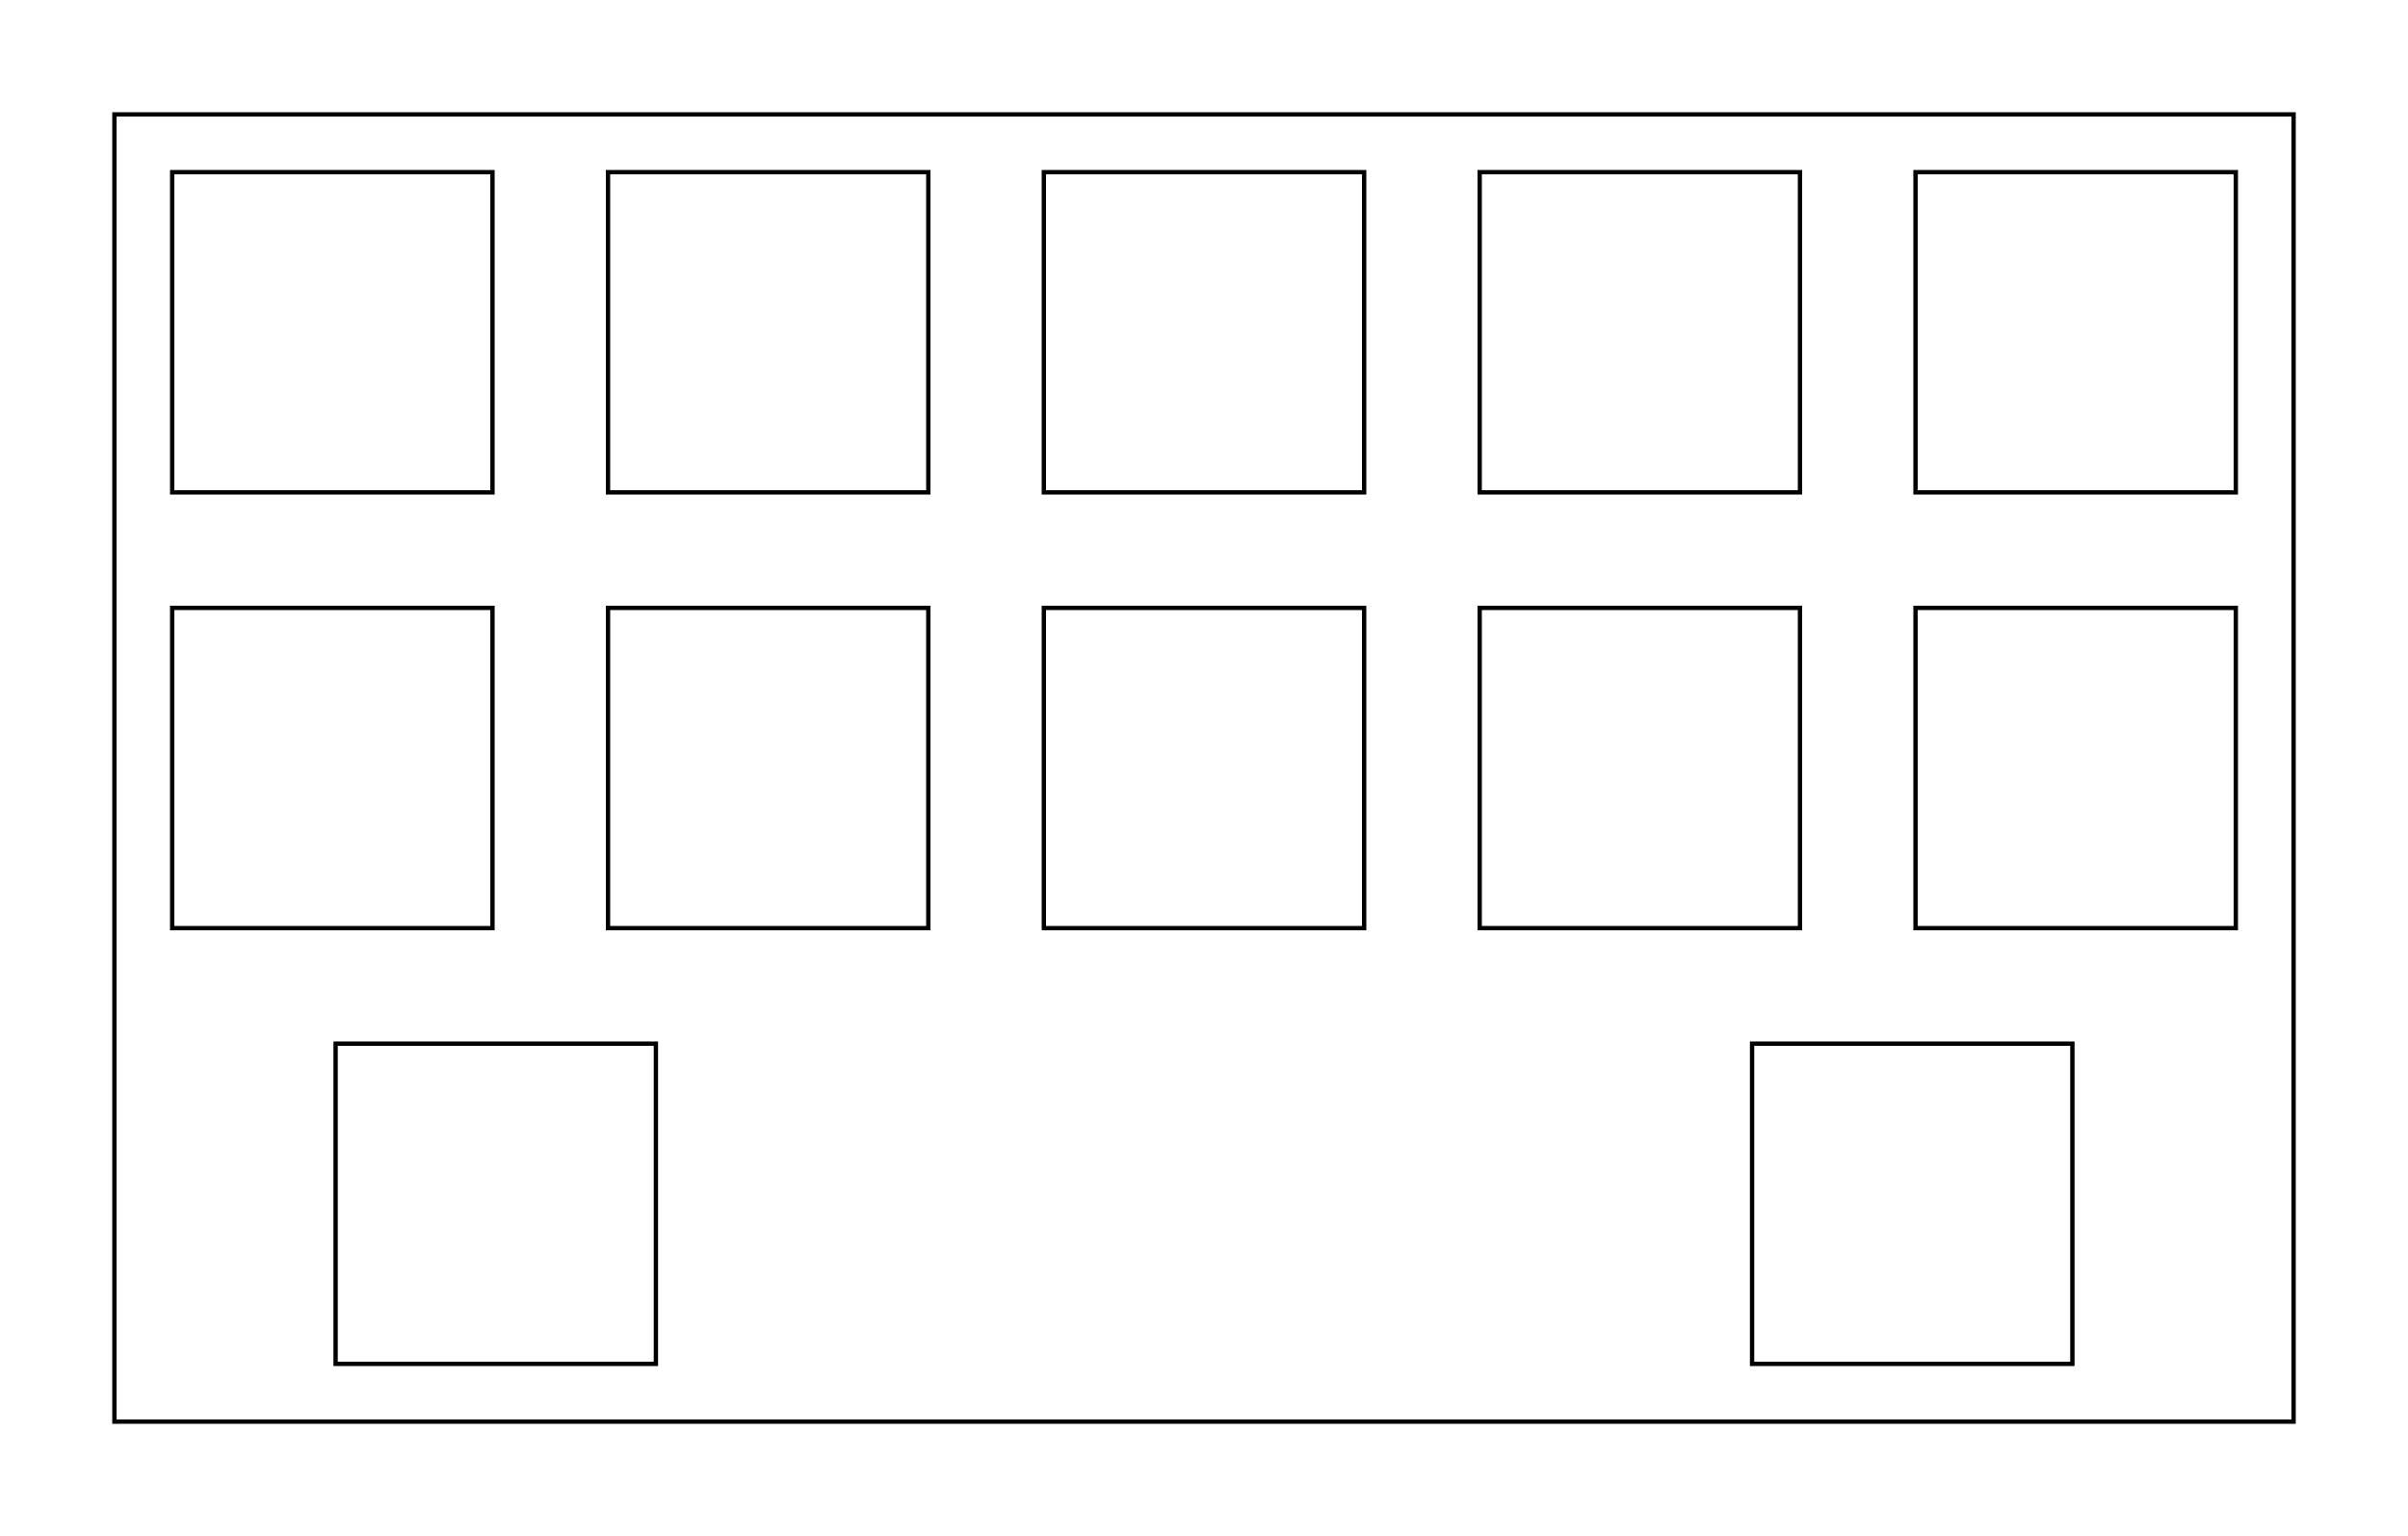 <?xml version="1.0"?>
<!-- Generated by SVGo -->
<svg width="105.252mm" height="67.152mm"
     viewBox="0.000 0.000 105.252 67.152"
     xmlns="http://www.w3.org/2000/svg" 
     xmlns:xlink="http://www.w3.org/1999/xlink">
<polygon points="100.252,62.151 5.001,62.151 5.001,5.001 100.252,5.001" style="fill:none;stroke-width:0.05mm;stroke:black"/>
<polygon points="14.669,45.626 14.669,59.626 28.669,59.626 28.669,45.626" style="fill:none;stroke-width:0.05mm;stroke:black"/>
<polygon points="76.582,45.626 76.582,59.626 90.582,59.626 90.582,45.626" style="fill:none;stroke-width:0.05mm;stroke:black"/>
<polygon points="7.526,26.576 7.526,40.576 21.526,40.576 21.526,26.576" style="fill:none;stroke-width:0.05mm;stroke:black"/>
<polygon points="26.576,26.576 26.576,40.576 40.576,40.576 40.576,26.576" style="fill:none;stroke-width:0.05mm;stroke:black"/>
<polygon points="45.626,26.576 45.626,40.576 59.626,40.576 59.626,26.576" style="fill:none;stroke-width:0.05mm;stroke:black"/>
<polygon points="64.676,26.576 64.676,40.576 78.676,40.576 78.676,26.576" style="fill:none;stroke-width:0.05mm;stroke:black"/>
<polygon points="83.726,26.576 83.726,40.576 97.726,40.576 97.726,26.576" style="fill:none;stroke-width:0.05mm;stroke:black"/>
<polygon points="7.526,7.526 7.526,21.526 21.526,21.526 21.526,7.526" style="fill:none;stroke-width:0.05mm;stroke:black"/>
<polygon points="26.576,7.526 26.576,21.526 40.576,21.526 40.576,7.526" style="fill:none;stroke-width:0.05mm;stroke:black"/>
<polygon points="45.626,7.526 45.626,21.526 59.626,21.526 59.626,7.526" style="fill:none;stroke-width:0.05mm;stroke:black"/>
<polygon points="64.676,7.526 64.676,21.526 78.676,21.526 78.676,7.526" style="fill:none;stroke-width:0.05mm;stroke:black"/>
<polygon points="83.726,7.526 83.726,21.526 97.726,21.526 97.726,7.526" style="fill:none;stroke-width:0.05mm;stroke:black"/>
</svg>
